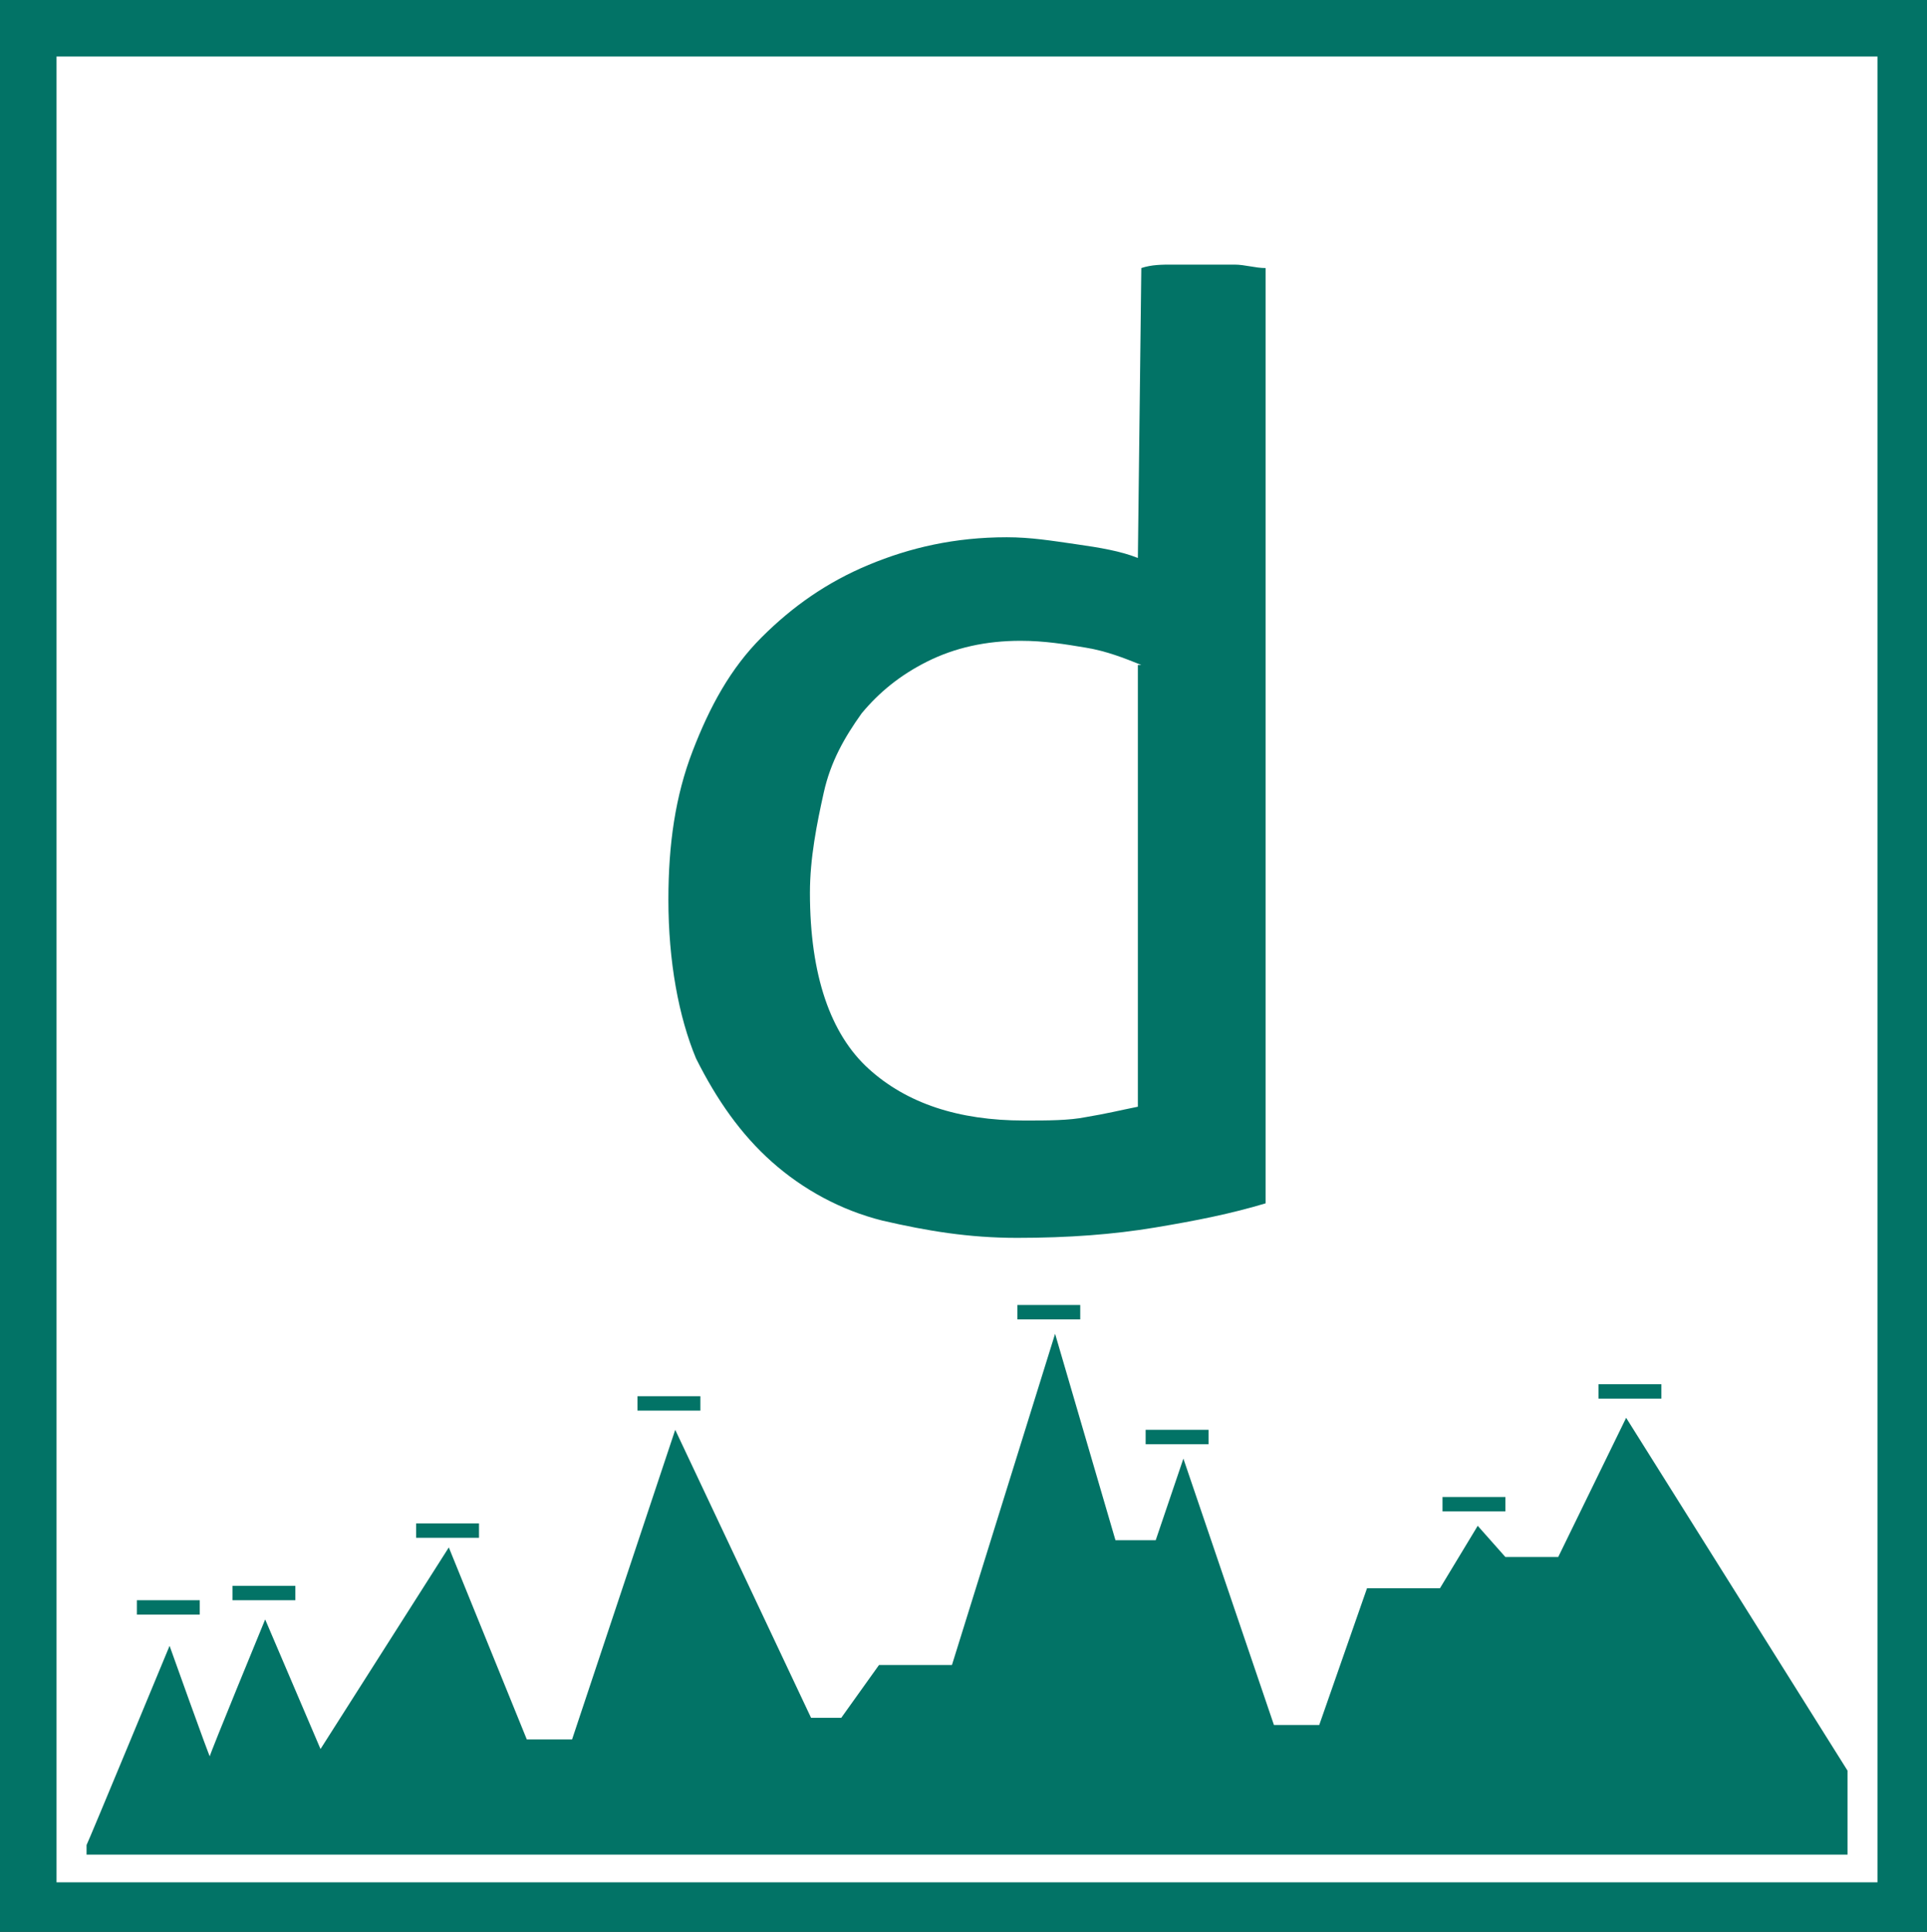 <?xml version="1.0" encoding="UTF-8" standalone="no"?>
<svg
   xmlns:dc="http://purl.org/dc/elements/1.1/"
   xmlns:cc="http://creativecommons.org/ns#"
   xmlns:rdf="http://www.w3.org/1999/02/22-rdf-syntax-ns#"
   xmlns:svg="http://www.w3.org/2000/svg"
   xmlns="http://www.w3.org/2000/svg"
   xmlns:sodipodi="http://sodipodi.sourceforge.net/DTD/sodipodi-0.dtd"
   xmlns:inkscape="http://www.inkscape.org/namespaces/inkscape"
   version="1.1"
   width="45"
   height="45.122"
   id="svg34"
   sodipodi:docname="logo-mobile.svg"
   inkscape:version="0.92.3 (2405546, 2018-03-11)"
   inkscape:export-filename="/home/longwei/Nextcloud/Data-Science-Projects/datapleth/static/favicon.png"
   inkscape:export-xdpi="35.817429"
   inkscape:export-ydpi="35.817429">
  <rect width="100%" height="100%" fill="#333333" stroke="none"/>
  <defs
     id="defs38" />
  <sodipodi:namedview
     pagecolor="#ffffff"
     bordercolor="#666666"
     borderopacity="1"
     objecttolerance="10"
     gridtolerance="10"
     guidetolerance="10"
     inkscape:pageopacity="0"
     inkscape:pageshadow="2"
     inkscape:window-width="2594"
     inkscape:window-height="1495"
     id="namedview36"
     showgrid="false"
     inkscape:zoom="3.6796191"
     inkscape:cx="-26.625311"
     inkscape:cy="-11.67531"
     inkscape:window-x="859"
     inkscape:window-y="158"
     inkscape:window-maximized="0"
     inkscape:current-layer="svg34"
     showguides="true"
     inkscape:guide-bbox="true"
     fit-margin-top="0"
     fit-margin-left="0"
     fit-margin-right="0"
     fit-margin-bottom="0">
    <sodipodi:guide
       position="-1515.507,-315.826"
       orientation="0,1"
       id="guide4677"
       inkscape:locked="false" />
  </sodipodi:namedview>
  <g
     id="g1495"
     transform="scale(0.066)">
    <g
       transform="matrix(11.538,0,0,11.538,-276.047,223.308)"
       id="Layer_2" />
    <g
       transform="matrix(11.538,0,0,11.538,-276.047,223.308)"
       id="SvgjsG1265" />
    <g
       transform="matrix(11.538,0,0,11.538,-276.047,246.565)"
       rel="main_text"
       id="1561670277711"
       style="fill:#027366;fill-opacity:1" />
    <rect
       style="fill:none;fill-opacity:1;stroke:#600000;stroke-opacity:0"
       y="4.088"
       x="4.104"
       height="677.97"
       width="676.081"
       id="rect40" />
    <rect
       y="10"
       x="10"
       height="666.146"
       width="664.29"
       id="rect847"
       style="fill:#ffffff;fill-opacity:1;stroke:#027366;stroke-width:20;stroke-miterlimit:4;stroke-dasharray:none;stroke-opacity:1" />
    <g
       style="fill:#027366;fill-opacity:1"
       transform="matrix(8.901,0,0,8.494,-13.879,249.485)"
       rel="symbol"
       id="1561670282759">
      <path
         inkscape:connector-curvature="0"
         id="path6"
         style="fill:#027366;fill-opacity:1"
         d="m 66.2,29.7 -2.7,5.8 h -2.1 l -1.1,-1.3 -1.5,2.6 H 55.9 L 54,42.5 H 52.2 L 48.6,31.4 47.5,34.8 H 45.9 L 43.5,26.2 39.4,40 H 36.5 L 35,42.2 h -1.2 l -5.4,-12 -4.1,12.9 h -1.8 l -3.1,-8 -5.1,8.4 -2.2,-5.4 c 0,0 -2.2,5.6 -2.2,5.7 0,0.1 -1.6,-4.6 -1.6,-4.6 0,0 -3.2,8.1 -3.3,8.3 v 0.4 h 70 v -3.5 z"
         class="st0" />
      <rect
         id="rect8"
         style="fill:#027366;fill-opacity:1"
         height="0.6"
         width="2.5"
         class="st0"
         y="37.3"
         x="7" />
      <rect
         id="rect10"
         style="fill:#027366;fill-opacity:1"
         height="0.6"
         width="2.5"
         class="st0"
         y="36.7"
         x="10.8" />
      <rect
         id="rect12"
         style="fill:#027366;fill-opacity:1"
         height="0.6"
         width="2.5"
         class="st0"
         y="34.1"
         x="18.1" />
      <rect
         id="rect14"
         style="fill:#027366;fill-opacity:1"
         height="0.6"
         width="2.5"
         class="st0"
         y="28.8"
         x="26.9" />
      <rect
         id="rect16"
         style="fill:#027366;fill-opacity:1"
         height="0.6"
         width="2.5"
         class="st0"
         y="25"
         x="42" />
      <rect
         id="rect18"
         style="fill:#027366;fill-opacity:1"
         height="0.6"
         width="2.5"
         class="st0"
         y="30.2"
         x="47.1" />
      <rect
         id="rect20"
         style="fill:#027366;fill-opacity:1"
         height="0.6"
         width="2.5"
         class="st0"
         y="33"
         x="58.9" />
      <rect
         id="rect22"
         style="fill:#027366;fill-opacity:1"
         height="0.6"
         width="2.5"
         class="st0"
         y="28.3"
         x="65.1" />
    </g>
    <path
       sodipodi:nodetypes="cscsccsscscsssssscccssscsssscccc"
       inkscape:connector-curvature="0"
       id="path25"
       style="fill:#027366;fill-opacity:1;stroke-width:12.214"
       d="m 403.825,94.866 c 3.664,-1.221 7.328,-1.221 10.992,-1.221 h 10.992 10.992 c 3.664,0 7.328,1.221 10.992,1.221 V 425.861 c -12.214,3.664 -24.428,6.107 -39.084,8.55 -14.657,2.443 -30.535,3.664 -48.855,3.664 -17.099,0 -31.756,-2.443 -47.634,-6.107 -14.657,-3.664 -28.092,-10.992 -39.084,-20.764 -10.992,-9.771 -19.542,-21.985 -26.87,-36.642 -6.107,-14.657 -9.771,-34.199 -9.771,-56.184 0,-19.542 2.443,-36.642 8.55,-52.519 6.107,-15.878 13.435,-29.313 24.428,-40.306 10.992,-10.992 23.206,-19.542 37.863,-25.649 14.657,-6.107 30.535,-9.771 48.855,-9.771 8.55,0 15.878,1.221 24.428,2.443 8.55,1.221 15.878,2.443 21.985,4.886 z m 0,140.459 c -6.107,-2.443 -12.214,-4.886 -19.542,-6.107 -7.328,-1.221 -14.657,-2.443 -23.206,-2.443 -12.214,0 -23.206,2.443 -32.977,7.328 -9.771,4.886 -17.099,10.992 -23.206,18.321 -6.107,8.55 -10.992,17.099 -13.435,28.092 -2.443,10.992 -4.886,23.206 -4.886,35.42 0,29.313 7.328,50.077 20.764,62.291 13.435,12.214 31.756,18.321 54.962,18.321 8.55,0 15.878,0 21.985,-1.221 7.328,-1.221 12.214,-2.443 18.321,-3.664 V 235.326 Z"
       class="st1" />
  </g>
</svg>
